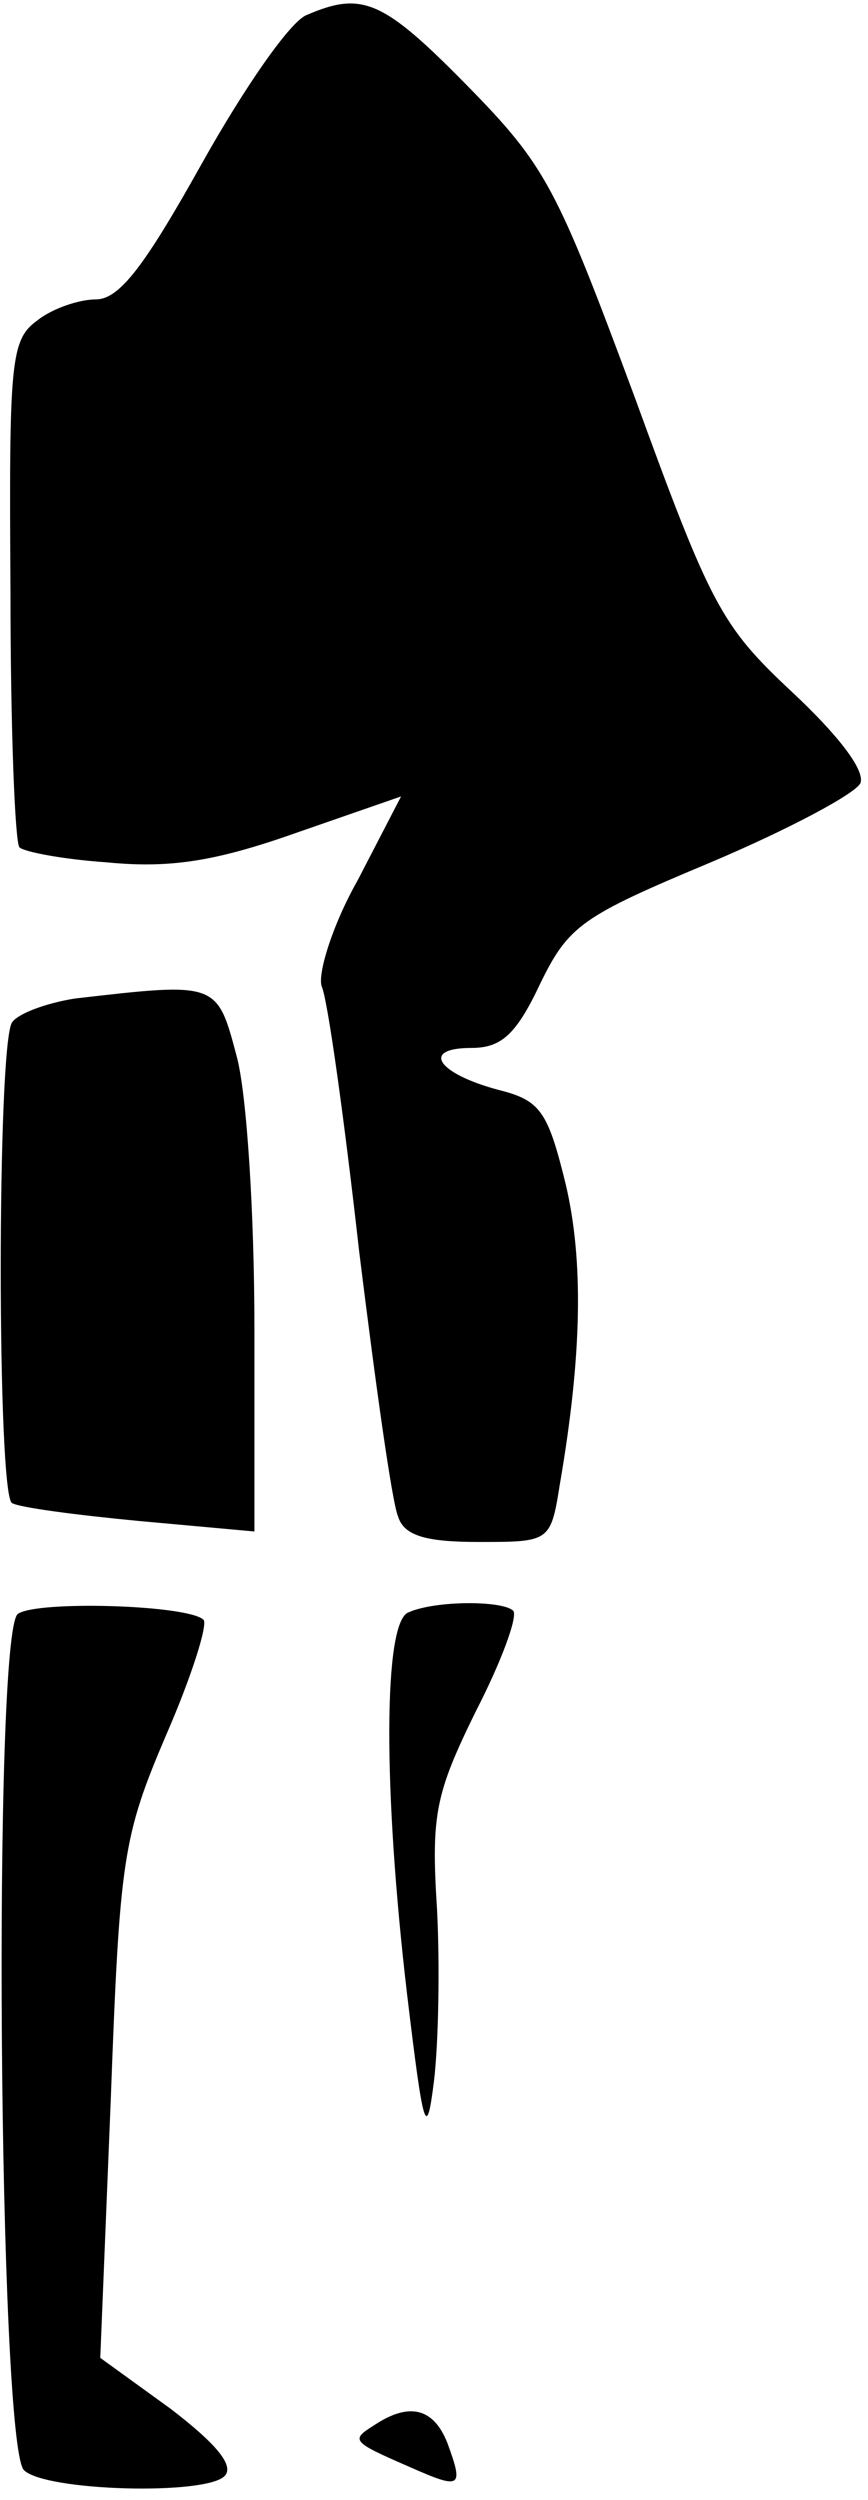 <?xml version="1.0" standalone="no"?>
<!DOCTYPE svg PUBLIC "-//W3C//DTD SVG 20010904//EN"
 "http://www.w3.org/TR/2001/REC-SVG-20010904/DTD/svg10.dtd">
<svg version="1.0" xmlns="http://www.w3.org/2000/svg"
 width="58pt" height="167pt" viewBox="0 0 58 167"
 preserveAspectRatio="xMidYMid meet">
<g transform="translate(0,167) scale(0.1,-0.1)"
fill="#000000" stroke="none">
<path fill="#000000" stroke="none" d="M205 1660 c-11 -4 -42 -49 -70 -99 -38
-68 -55 -91 -71 -91 -11 0 -29 -6 -39 -14 -18 -13 -19 -27 -18 -181 0 -91 3
-168 6 -171 3 -3 29 -8 58 -10 41 -4 71 0 125 19 l72 25 -29 -56 c-17 -30 -27
-63 -24 -71 4 -9 15 -88 25 -177 11 -89 22 -168 26 -177 4 -13 19 -17 54 -17
47 0 48 0 54 38 15 87 16 150 4 201 -12 49 -17 56 -45 63 -41 11 -52 28 -18
28 20 0 30 9 46 43 19 39 28 45 114 81 52 22 97 46 100 53 3 9 -16 33 -46 61
-47 44 -54 57 -105 197 -52 140 -59 154 -112 208 -56 57 -70 63 -107 47z"/>
<path fill="#000000" stroke="none" d="M50 1003 c-19 -3 -38 -10 -42 -16 -10
-16 -10 -315 0 -321 5 -3 43 -8 85 -12 l77 -7 0 136 c0 75 -5 157 -12 182 -13
49 -13 49 -108 38z"/>
<path fill="#000000" stroke="none" d="M12 592 c-17 -11 -13 -555 4 -572 14
-14 121 -17 134 -4 7 7 -6 22 -36 45 l-47 34 7 172 c6 162 8 176 37 244 17 39
28 74 25 77 -10 10 -111 13 -124 4z"/>
<path fill="#000000" stroke="none" d="M273 593 c-17 -6 -17 -119 -1 -255 11
-92 13 -98 18 -58 3 25 4 77 2 115 -4 63 -1 77 26 132 17 33 28 63 25 67 -7 7
-52 7 -70 -1z"/>
<path fill="#000000" stroke="none" d="M250 50 c-16 -10 -15 -11 24 -28 34
-15 36 -14 25 16 -9 23 -25 28 -49 12z"/>
</g>
</svg>

